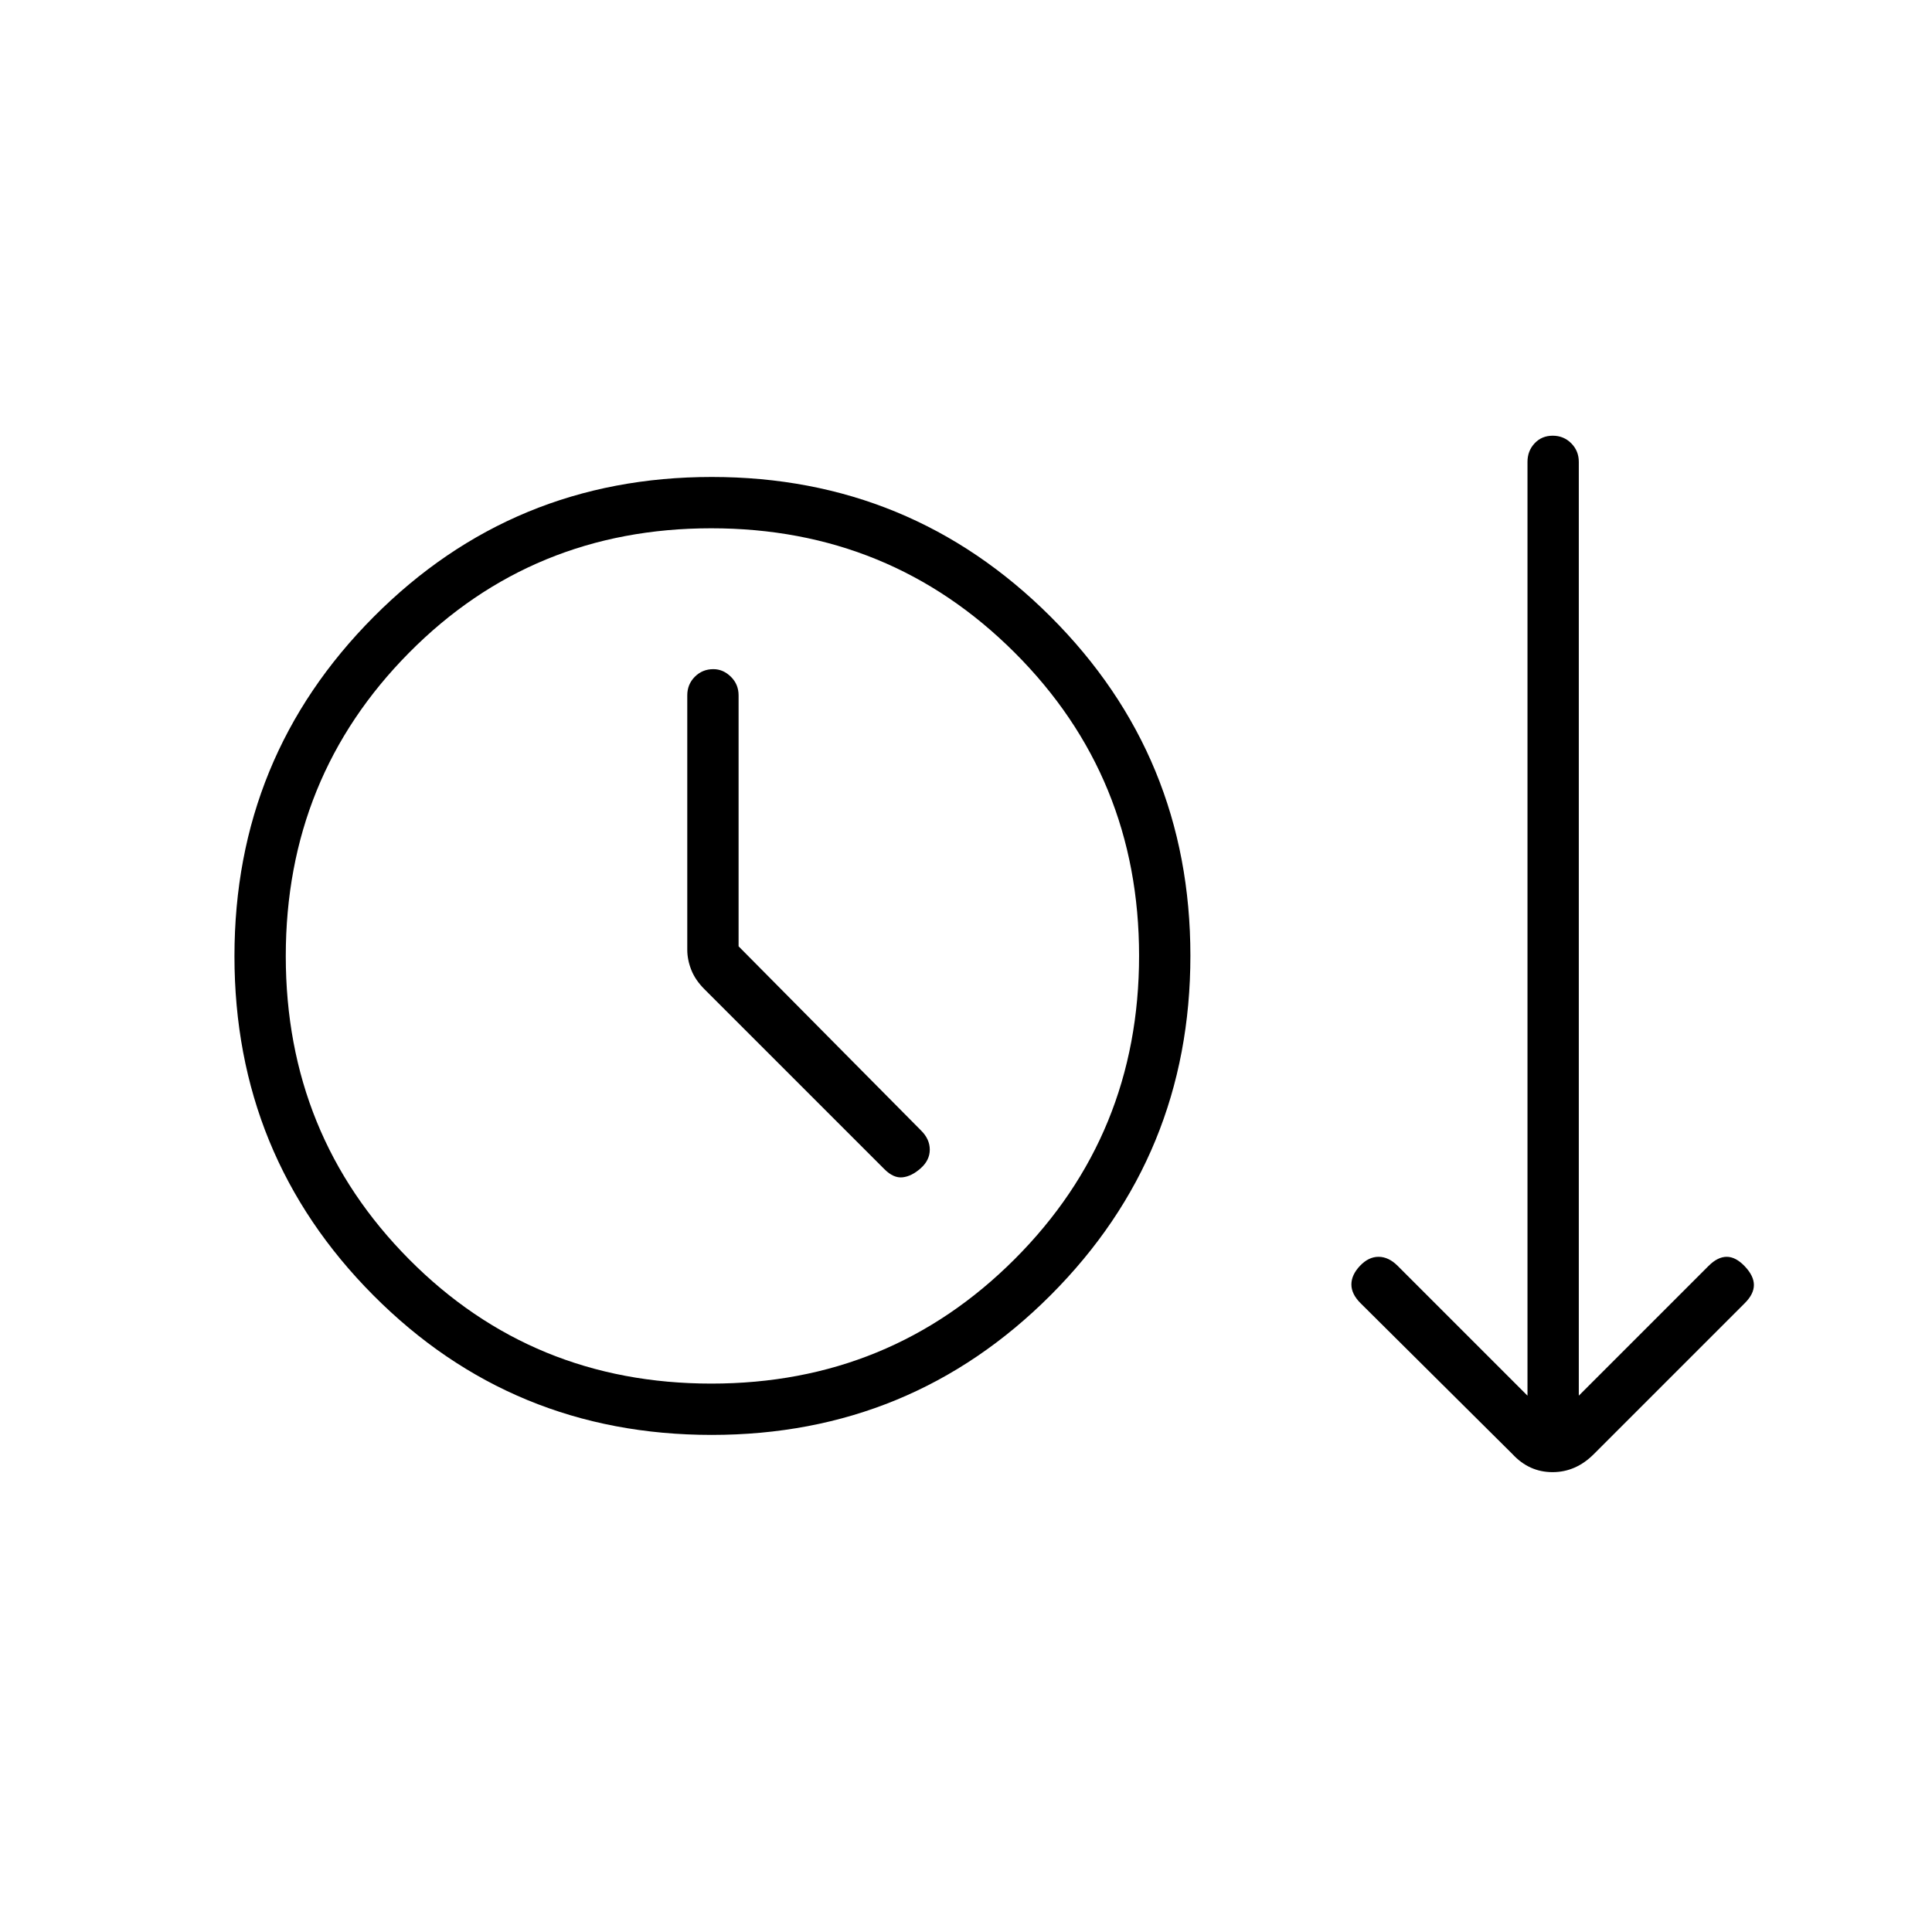 <svg xmlns="http://www.w3.org/2000/svg" height="24" viewBox="0 -960 960 960" width="24"><path d="M353.62-247q-99.12 0-168.12-69.38t-69-168.5q0-99.12 69.18-168.62 69.17-69.5 168-69.5 98.82 0 168.32 69.38t69.5 168.5q0 99.12-69.38 168.62T353.62-247Zm-.15-25.5q88.9 0 150.72-61.85Q566-396.19 566-485.1q0-88.9-61.85-150.65-61.84-61.75-150.75-61.75-88.9 0-150.15 61.85Q142-573.81 142-484.9q0 88.9 61.28 150.65t150.19 61.75ZM367-489.78V-614.5q0-5.45-3.82-9.22-3.83-3.78-8.72-3.78-5.46 0-9.21 3.78-3.75 3.77-3.75 9.22v126.41q0 4.97 2 10.04 2 5.07 6.57 9.62L439.5-379q4.5 4.5 9 4t9-4.5q4.5-4 4.5-9.25t-4.36-9.54L367-489.78ZM353.5-485Zm398 247.5-75.5-75q-4.5-4.5-4.5-9.25t4.25-9.25q4.25-4.5 9.25-4.5t9.5 4.5l64.5 64.5v-464q0-5.45 3.54-9.22 3.53-3.78 9-3.78 5.46 0 9.21 3.78 3.75 3.77 3.75 9.22v464L849-331q4.5-4.5 9-4.5t9 4.75q4.5 4.75 4.5 9.25t-4.5 9l-74.96 74.96q-8.95 9.04-20.59 9.04-11.63 0-19.95-9Z"/></svg>